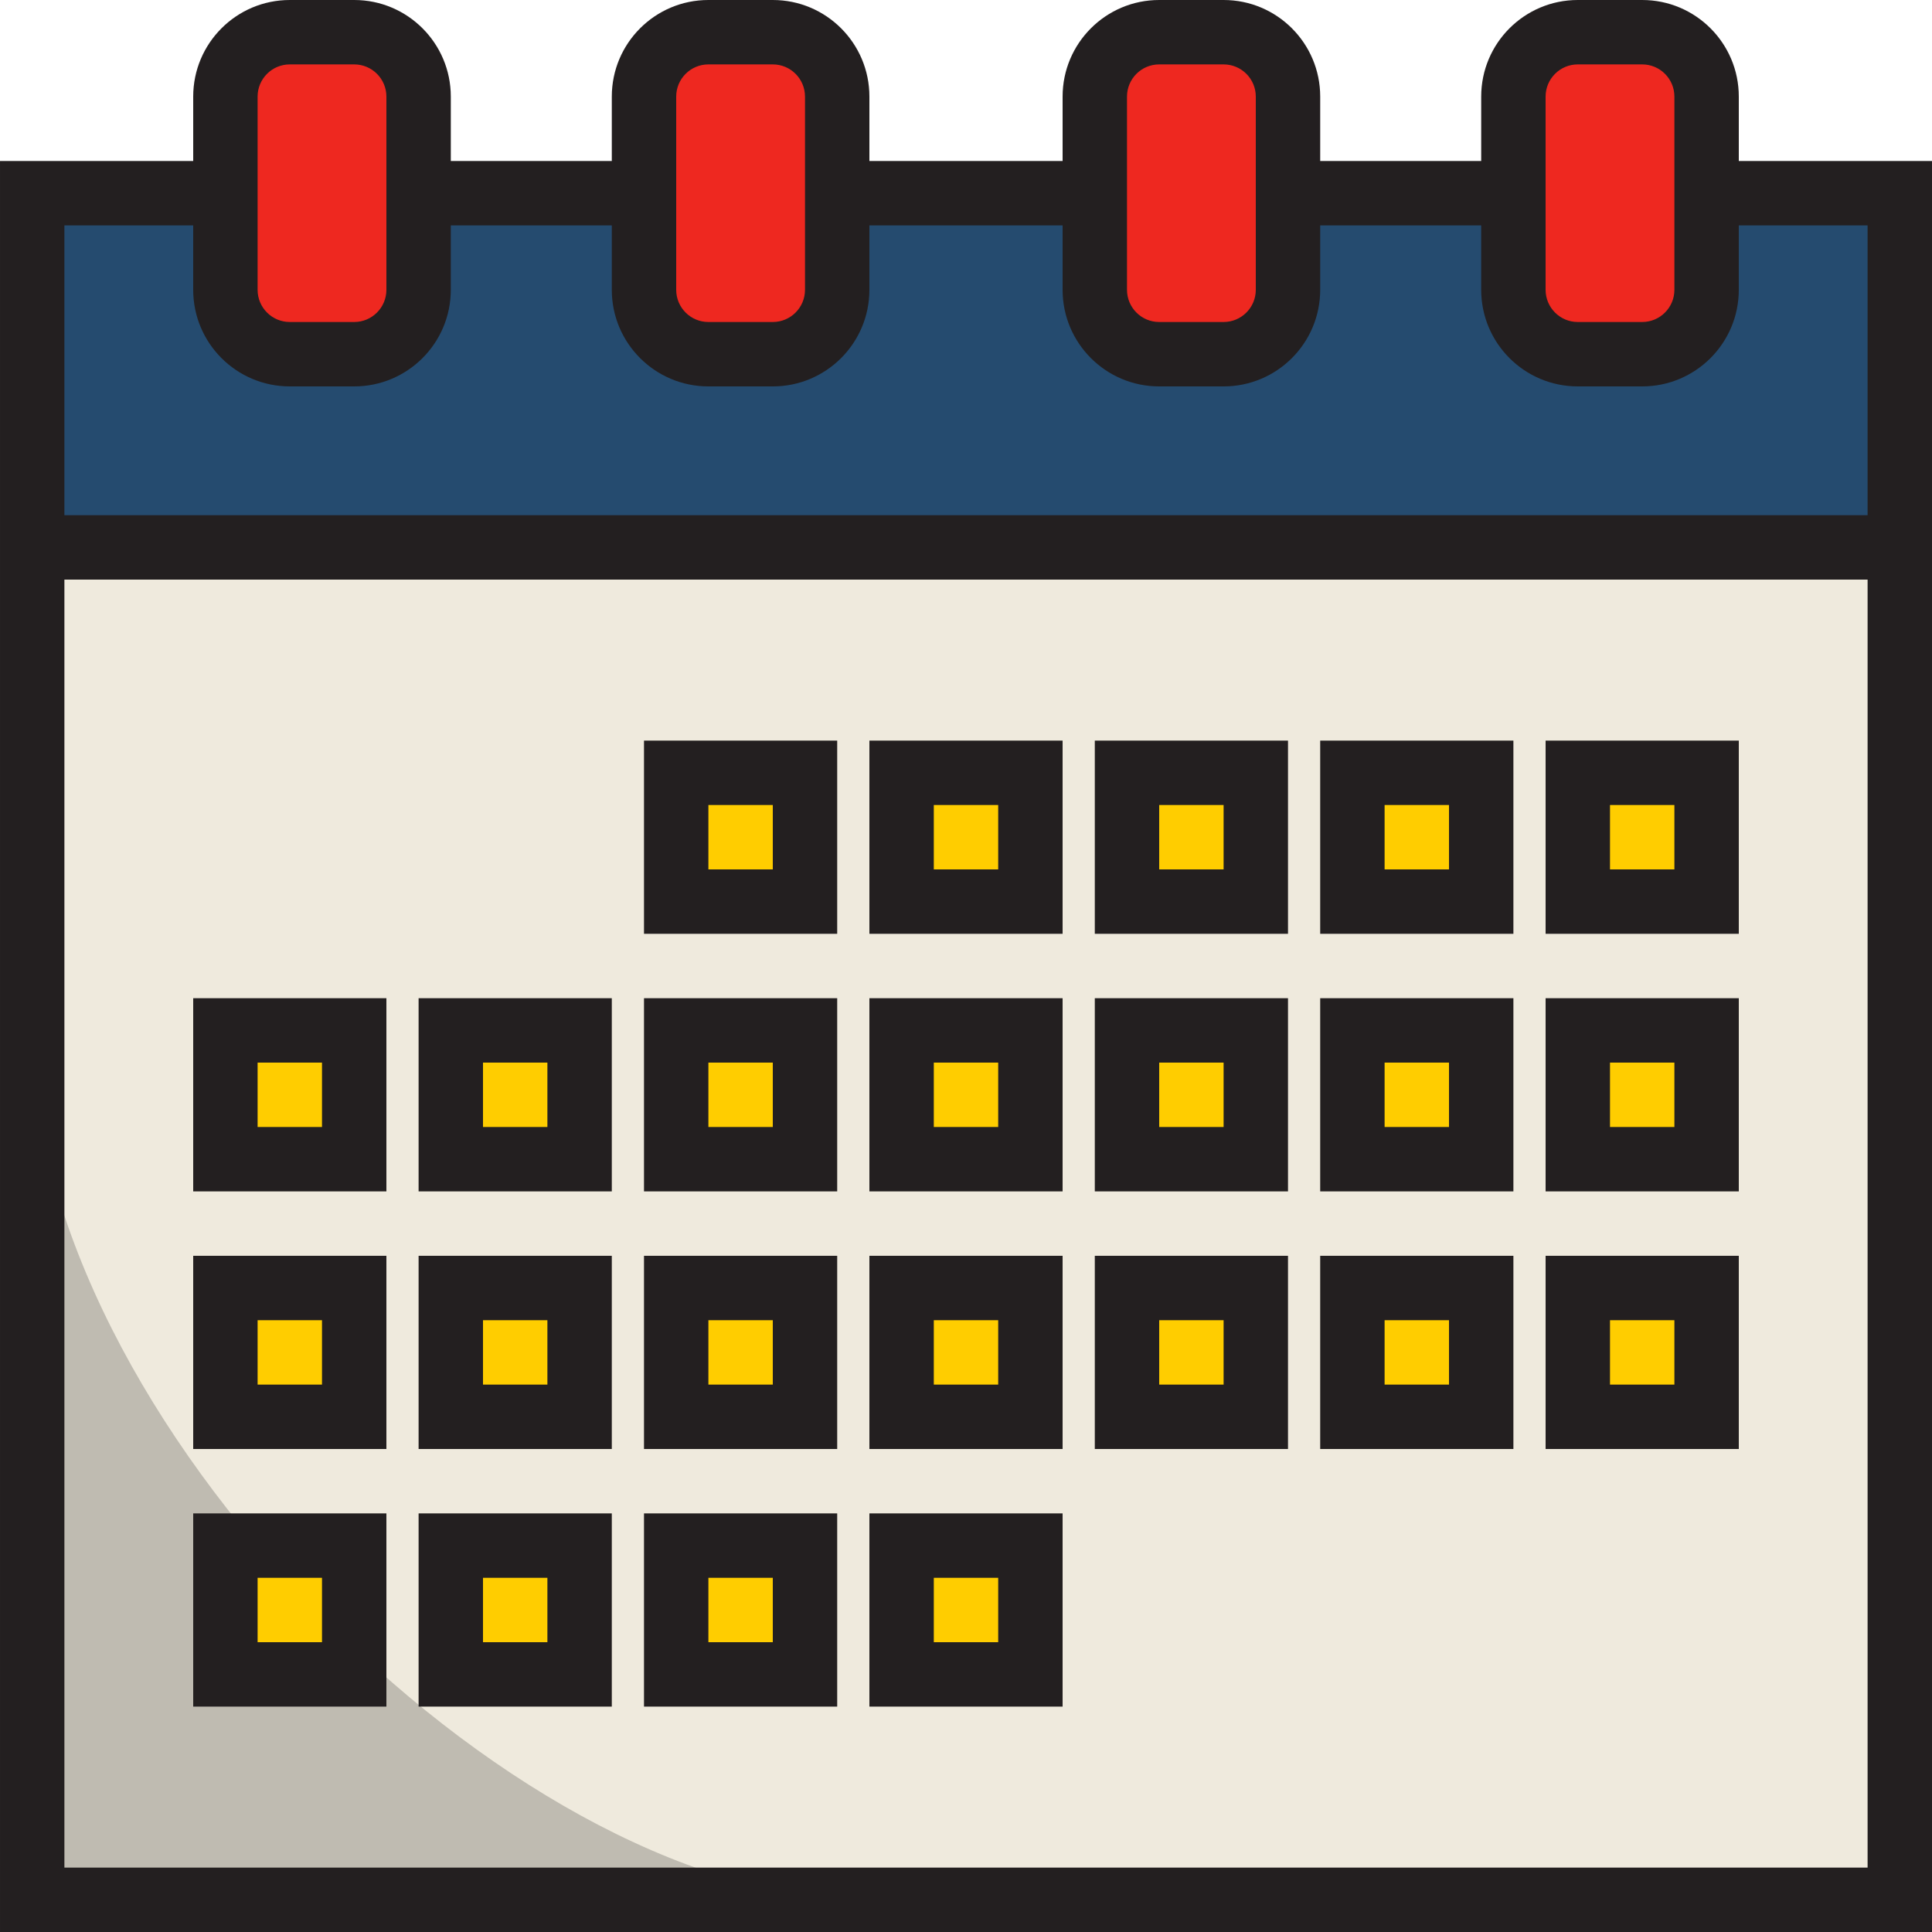<svg height="480pt" viewBox="0 0 480 480" width="480pt" xmlns="http://www.w3.org/2000/svg"><path d="m8 136h464v336h-464zm0 0" fill="#efeadd"/><path d="m8 256.078v215.922h205.121c-87.105-1.695-205.121-119.703-205.121-215.922zm0 0" fill="#bfbbb1"/><path d="m424 72c0 8.836-7.164 16-16 16h-16c-8.836 0-16-7.164-16-16v-24h-56v24c0 8.836-7.164 16-16 16h-16c-8.836 0-16-7.164-16-16v-24h-64v24c0 8.836-7.164 16-16 16h-16c-8.836 0-16-7.164-16-16v-24h-56v24c0 8.836-7.164 16-16 16h-16c-8.836 0-16-7.164-16-16v-24h-48v88h464v-88h-48zm0 0" fill="#254b6f"/><path d="m72 88h16c8.836 0 16-7.164 16-16v-48c0-8.836-7.164-16-16-16h-16c-8.836 0-16 7.164-16 16v48c0 8.836 7.164 16 16 16zm0 0" fill="#ee2820"/><path d="m176 88h16c8.836 0 16-7.164 16-16v-48c0-8.836-7.164-16-16-16h-16c-8.836 0-16 7.164-16 16v48c0 8.836 7.164 16 16 16zm0 0" fill="#ee2820"/><path d="m288 88h16c8.836 0 16-7.164 16-16v-48c0-8.836-7.164-16-16-16h-16c-8.836 0-16 7.164-16 16v48c0 8.836 7.164 16 16 16zm0 0" fill="#ee2820"/><path d="m392 88h16c8.836 0 16-7.164 16-16v-48c0-8.836-7.164-16-16-16h-16c-8.836 0-16 7.164-16 16v48c0 8.836 7.164 16 16 16zm0 0" fill="#ee2820"/><path d="m168 192h32v32h-32zm0 0" fill="#ffcd00"/><path d="m224 192h32v32h-32zm0 0" fill="#ffcd00"/><path d="m280 192h32v32h-32zm0 0" fill="#ffcd00"/><path d="m336 192h32v32h-32zm0 0" fill="#ffcd00"/><path d="m392 192h32v32h-32zm0 0" fill="#ffcd00"/><path d="m56 256h32v32h-32zm0 0" fill="#ffcd00"/><path d="m112 256h32v32h-32zm0 0" fill="#ffcd00"/><path d="m168 256h32v32h-32zm0 0" fill="#ffcd00"/><path d="m224 256h32v32h-32zm0 0" fill="#ffcd00"/><path d="m280 256h32v32h-32zm0 0" fill="#ffcd00"/><path d="m336 256h32v32h-32zm0 0" fill="#ffcd00"/><path d="m392 256h32v32h-32zm0 0" fill="#ffcd00"/><path d="m56 320h32v32h-32zm0 0" fill="#ffcd00"/><path d="m112 320h32v32h-32zm0 0" fill="#ffcd00"/><path d="m168 320h32v32h-32zm0 0" fill="#ffcd00"/><path d="m224 320h32v32h-32zm0 0" fill="#ffcd00"/><path d="m280 320h32v32h-32zm0 0" fill="#ffcd00"/><path d="m336 320h32v32h-32zm0 0" fill="#ffcd00"/><path d="m392 320h32v32h-32zm0 0" fill="#ffcd00"/><path d="m56 384h32v32h-32zm0 0" fill="#ffcd00"/><path d="m112 384h32v32h-32zm0 0" fill="#ffcd00"/><path d="m168 384h32v32h-32zm0 0" fill="#ffcd00"/><path d="m224 384h32v32h-32zm0 0" fill="#ffcd00"/><g fill="#231f20"><path d="m432 40v-16c0-13.254-10.746-24-24-24h-16c-13.254 0-24 10.746-24 24v16h-40v-16c0-13.254-10.746-24-24-24h-16c-13.254 0-24 10.746-24 24v16h-48v-16c0-13.254-10.746-24-24-24h-16c-13.254 0-24 10.746-24 24v16h-40v-16c0-13.254-10.746-24-24-24h-16c-13.254 0-24 10.746-24 24v16h-48v440h480v-440zm-48-16c0-4.418 3.582-8 8-8h16c4.418 0 8 3.582 8 8v48c0 4.418-3.582 8-8 8h-16c-4.418 0-8-3.582-8-8zm-104 0c0-4.418 3.582-8 8-8h16c4.418 0 8 3.582 8 8v48c0 4.418-3.582 8-8 8h-16c-4.418 0-8-3.582-8-8zm-112 0c0-4.418 3.582-8 8-8h16c4.418 0 8 3.582 8 8v48c0 4.418-3.582 8-8 8h-16c-4.418 0-8-3.582-8-8zm-104 0c0-4.418 3.582-8 8-8h16c4.418 0 8 3.582 8 8v48c0 4.418-3.582 8-8 8h-16c-4.418 0-8-3.582-8-8zm400 440h-448v-320h448zm-448-336v-72h32v16c0 13.254 10.746 24 24 24h16c13.254 0 24-10.746 24-24v-16h40v16c0 13.254 10.746 24 24 24h16c13.254 0 24-10.746 24-24v-16h48v16c0 13.254 10.746 24 24 24h16c13.254 0 24-10.746 24-24v-16h40v16c0 13.254 10.746 24 24 24h16c13.254 0 24-10.746 24-24v-16h32v72zm0 0"/><path d="m208 232h-48v-48h48zm-32-16h16v-16h-16zm0 0"/><path d="m264 232h-48v-48h48zm-32-16h16v-16h-16zm0 0"/><path d="m320 232h-48v-48h48zm-32-16h16v-16h-16zm0 0"/><path d="m376 232h-48v-48h48zm-32-16h16v-16h-16zm0 0"/><path d="m432 232h-48v-48h48zm-32-16h16v-16h-16zm0 0"/><path d="m96 296h-48v-48h48zm-32-16h16v-16h-16zm0 0"/><path d="m152 296h-48v-48h48zm-32-16h16v-16h-16zm0 0"/><path d="m208 296h-48v-48h48zm-32-16h16v-16h-16zm0 0"/><path d="m264 296h-48v-48h48zm-32-16h16v-16h-16zm0 0"/><path d="m320 296h-48v-48h48zm-32-16h16v-16h-16zm0 0"/><path d="m376 296h-48v-48h48zm-32-16h16v-16h-16zm0 0"/><path d="m432 296h-48v-48h48zm-32-16h16v-16h-16zm0 0"/><path d="m96 360h-48v-48h48zm-32-16h16v-16h-16zm0 0"/><path d="m152 360h-48v-48h48zm-32-16h16v-16h-16zm0 0"/><path d="m208 360h-48v-48h48zm-32-16h16v-16h-16zm0 0"/><path d="m264 360h-48v-48h48zm-32-16h16v-16h-16zm0 0"/><path d="m320 360h-48v-48h48zm-32-16h16v-16h-16zm0 0"/><path d="m376 360h-48v-48h48zm-32-16h16v-16h-16zm0 0"/><path d="m432 360h-48v-48h48zm-32-16h16v-16h-16zm0 0"/><path d="m96 424h-48v-48h48zm-32-16h16v-16h-16zm0 0"/><path d="m152 424h-48v-48h48zm-32-16h16v-16h-16zm0 0"/><path d="m208 424h-48v-48h48zm-32-16h16v-16h-16zm0 0"/><path d="m264 424h-48v-48h48zm-32-16h16v-16h-16zm0 0"/></g></svg>